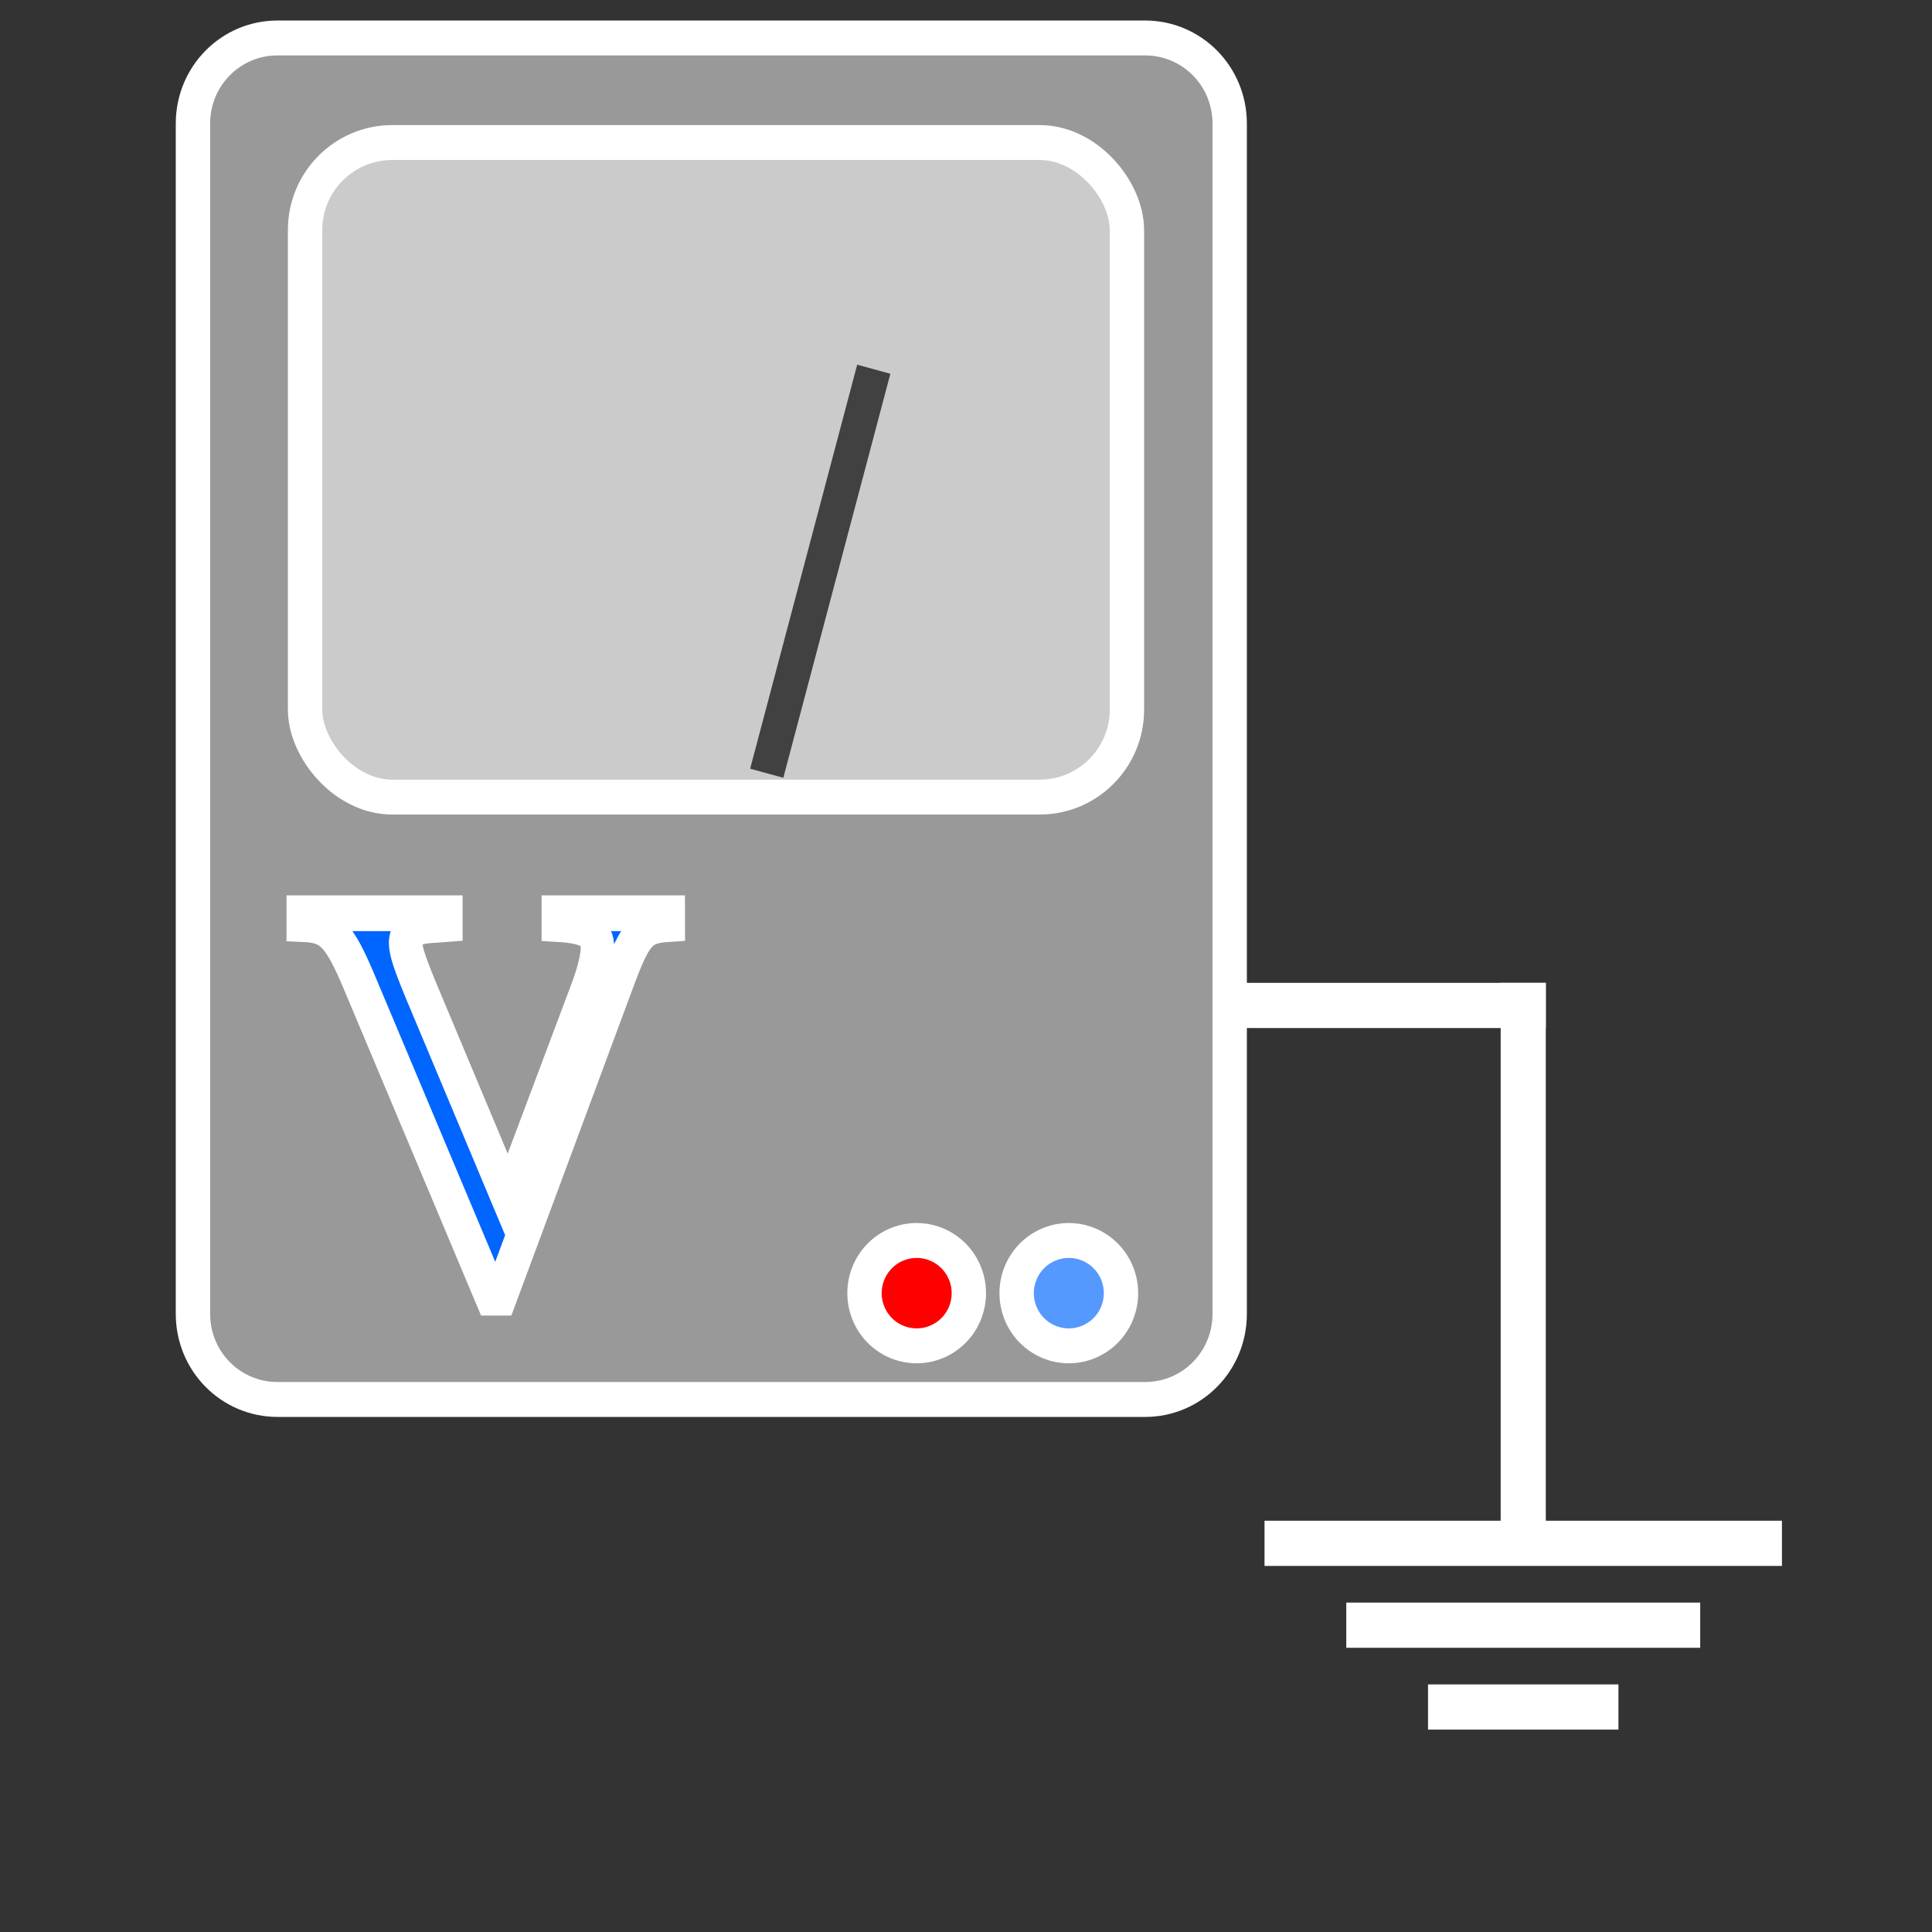 <?xml version="1.0" encoding="UTF-8" standalone="no"?>
<!--
SPDX-FileCopyrightText: Filip Dominec and contributors (https://commons.wikimedia.org/wiki/User:FDominec)
SPDX-FileCopyrightText: Robert Ryszard Paciorek <rrp@opcode.eu.org>

SPDX-License-Identifier: 0BSD OR MIT

Based-On: https://commons.wikimedia.org/wiki/File:Electrical_symbols_library.svg UNDER Public Domain BY Filip Dominec and contributors
-->

<svg
   width="128"
   height="128"
   viewBox="0 0 33.867 33.867"
   version="1.1"
   id="svg1840"
   inkscape:version="1.2.2 (b0a8486541, 2022-12-01)"
   sodipodi:docname="voltmeter.svg"
   xmlns:inkscape="http://www.inkscape.org/namespaces/inkscape"
   xmlns:sodipodi="http://sodipodi.sourceforge.net/DTD/sodipodi-0.dtd"
   xmlns="http://www.w3.org/2000/svg"
   xmlns:svg="http://www.w3.org/2000/svg">
  <rect x="0" y="0" width="33.867" height="33.867" fill="#333333" stroke="none"/>
  <sodipodi:namedview
     id="namedview1842"
     pagecolor="#8b8b8b"
     bordercolor="#666666"
     borderopacity="1.0"
     inkscape:showpageshadow="2"
     inkscape:pageopacity="0"
     inkscape:pagecheckerboard="0"
     inkscape:deskcolor="#d1d1d1"
     inkscape:document-units="px"
     showgrid="false"
     inkscape:zoom="4.7572176"
     inkscape:cx="27.432001"
     inkscape:cy="91.229798"
     inkscape:window-width="1920"
     inkscape:window-height="1003"
     inkscape:window-x="0"
     inkscape:window-y="0"
     inkscape:window-maximized="1"
     inkscape:current-layer="g3" />
  <defs
     id="defs1837" />
  <g
     inkscape:label="Layer 1"
     inkscape:groupmode="layer"
     id="layer1">
    <g
       id="g3087"
       transform="matrix(0.125,0,0,0.127,-54.145,-59.999)"
       style="stroke:#ffffff;stroke-width:4.818;stroke-dasharray:none;stroke-opacity:1">
      <path
         inkscape:connector-curvature="0"
         id="rect3249"
         d="m 472.086,477.673 h 121.653 c 6.575,0 11.868,5.269 11.868,11.814 v 164.299 c 0,6.545 -5.293,11.814 -11.868,11.814 H 472.086 c -6.575,0 -11.868,-5.269 -11.868,-11.814 V 489.487 c 0,-6.545 5.293,-11.814 11.868,-11.814 z"
         style="color:#000000;display:inline;overflow:visible;visibility:visible;fill:#999999;fill-opacity:1;fill-rule:nonzero;stroke:#ffffff;stroke-width:4.818;stroke-linecap:butt;stroke-linejoin:round;stroke-miterlimit:4;stroke-dasharray:none;stroke-dashoffset:0;stroke-opacity:1;marker:none" />
      <rect
         rx="12.235"
         ry="12.067"
         y="492.107"
         x="475.943"
         height="90.346"
         width="115.252"
         id="rect3253"
         style="color:#000000;display:inline;overflow:visible;visibility:visible;fill:#cbcbcb;fill-opacity:1;fill-rule:nonzero;stroke:#ffffff;stroke-width:4.818;stroke-linecap:butt;stroke-linejoin:round;stroke-miterlimit:4;stroke-dasharray:none;stroke-dashoffset:0;stroke-opacity:1;marker:none" />
      <path
         inkscape:connector-curvature="0"
         d="m 569.027,650.925 a 7.315,7.27 0 0 1 -7.315,7.27 7.315,7.27 0 0 1 -7.315,-7.27 7.315,7.27 0 0 1 7.315,-7.27 7.315,7.27 0 0 1 7.315,7.27 z"
         id="path3273"
         style="color:#000000;display:inline;overflow:visible;visibility:visible;fill:#ff0000;fill-opacity:1;fill-rule:nonzero;stroke:#ffffff;stroke-width:4.818;stroke-linecap:butt;stroke-linejoin:round;stroke-miterlimit:4;stroke-dasharray:none;stroke-dashoffset:0;stroke-opacity:1;marker:none" />
      <path
         inkscape:connector-curvature="0"
         d="m 590.362,650.925 a 7.315,7.27 0 0 1 -7.315,7.27 7.315,7.27 0 0 1 -7.315,-7.27 7.315,7.27 0 0 1 7.315,-7.27 7.315,7.27 0 0 1 7.315,7.27 z"
         id="path3275"
         style="color:#000000;display:inline;overflow:visible;visibility:visible;fill:#5599ff;fill-opacity:1;fill-rule:nonzero;stroke:#ffffff;stroke-width:4.818;stroke-linecap:butt;stroke-linejoin:round;stroke-miterlimit:4;stroke-dasharray:none;stroke-dashoffset:0;stroke-opacity:1;marker:none" />
      <path
         inkscape:connector-curvature="0"
         id="path2447"
         d="M 540.684,579.162 555.694,523.396"
         style="display:inline;fill:none;stroke:#414141;stroke-width:4.818;stroke-linecap:butt;stroke-linejoin:miter;stroke-dasharray:none;stroke-opacity:1" />
      <g
         aria-label="V"
         transform="matrix(1.993,0,0,2.091,-481.425,-495.171)"
         id="text3265"
         style="font-weight:bold;font-size:37.709px;line-height:125%;font-family:'Bitstream Vera Sans';display:inline;fill:#0066ff;stroke-width:2.36;stroke-dasharray:none">
        <path
           d="m 505.917,523.029 h -7.73 v 0.716 c 2.074,0.113 2.753,0.528 2.753,1.584 0,0.603 -0.264,1.621 -0.716,2.753 l -5.543,13.839 -5.694,-12.746 c -1.244,-2.753 -1.546,-3.62 -1.546,-4.186 0,-0.716 0.528,-1.094 1.735,-1.169 0.151,0 0.566,-0.038 1.094,-0.075 v -0.716 h -10.031 v 0.716 c 1.848,0.075 2.489,0.566 3.997,3.959 l 9.276,20.702 h 0.566 l 8.371,-21.155 c 1.207,-3.017 1.659,-3.394 3.469,-3.507 z"
           style="font-weight:normal;font-family:FreeSerif;-inkscape-font-specification:FreeSerif;stroke-width:2.36;stroke-dasharray:none"
           id="path1128" />
      </g>
      <g
         id="g8"
         transform="matrix(0.685,0,0,0.675,588.465,607.976)"
         style="stroke:#ffffff;stroke-width:9.241;stroke-dasharray:none;stroke-opacity:1">
        <g
           stroke-width="15.402"
           id="g3"
           style="fill:none;stroke:#ffffff;stroke-width:9.241;stroke-dasharray:none;stroke-opacity:1">
          <path
             d="M 85.121,0.173 V 114.78"
             id="path1"
             stroke="#000000"
             style="stroke:#ffffff;stroke-width:9.241;stroke-dasharray:none;stroke-opacity:1"
             sodipodi:nodetypes="cc" />
          <path
             d="M 28.158,4.794 H 89.742"
             id="path1-3"
             stroke="#000000"
             style="fill:none;stroke:#ffffff;stroke-width:9.241;stroke-dasharray:none;stroke-opacity:1"
             sodipodi:nodetypes="cc" />
          <path
             d="M 32.155,114.783 H 138.085"
             id="path2"
             stroke="#000000"
             style="stroke:#ffffff;stroke-width:9.241;stroke-dasharray:none;stroke-opacity:1" />
          <path
             d="M 48.892,131.523 H 121.35"
             id="path3"
             stroke="#000000"
             style="stroke:#ffffff;stroke-width:9.241;stroke-dasharray:none;stroke-opacity:1" />
        </g>
        <path
           d="M 65.629,148.253 H 104.612"
           stroke-width="15.402"
           id="path4"
           stroke="#000000"
           style="fill:none;stroke:#ffffff;stroke-width:9.241;stroke-dasharray:none;stroke-opacity:1" />
      </g>
    </g>
  </g>
</svg>
